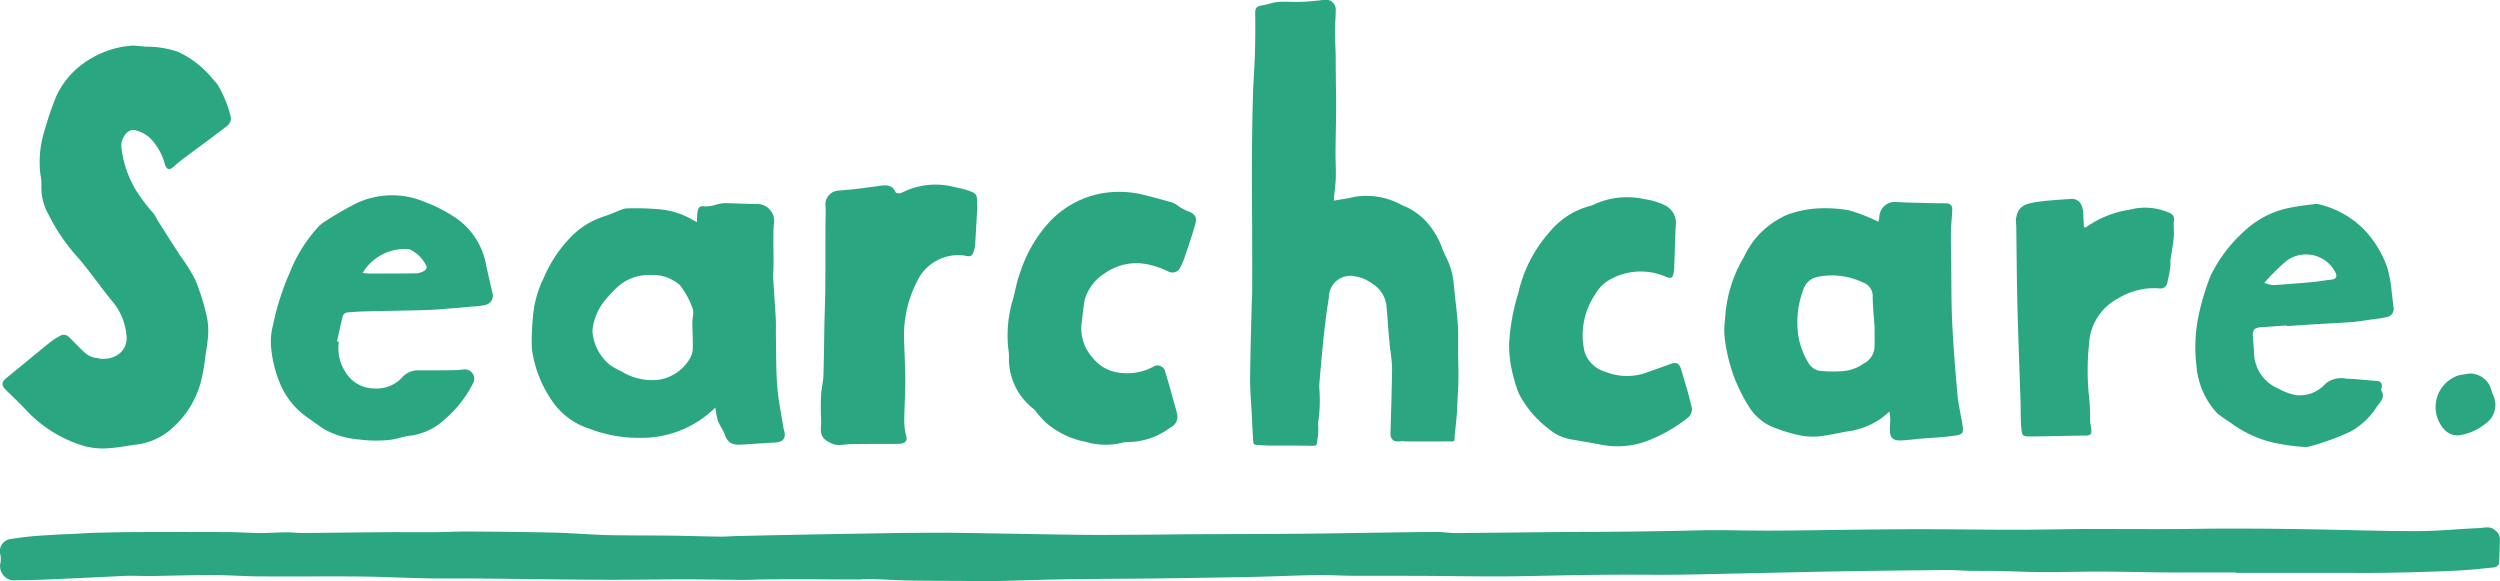 <svg xmlns="http://www.w3.org/2000/svg" width="115.53" height="26.855" viewBox="0 0 115.53 26.855">
  <g id="Group_44" data-name="Group 44" transform="translate(-2031.906 -22.595)">
    <path id="Path_143" data-name="Path 143" d="M2135.241,49.05c-1.018,0-2.036,0-3.054,0-1.114-.008-2.229-.037-3.344-.041-.8,0-1.6.03-2.405.026-.73,0-1.46-.039-2.191-.053-.424-.009-.848,0-1.272-.007-.361-.006-.722-.04-1.083-.037q-2.216.018-4.433.052c-1.4.022-2.8.055-4.205.085-1.247.026-2.493.059-3.74.078-.8.011-1.592,0-2.387,0-.82,0-1.641.008-2.461.021-1.1.016-2.2.053-3.3.058-1.214.005-2.429-.018-3.644-.024-1.092-.005-2.184,0-3.275-.005-.547,0-1.094-.043-1.641-.034-.949.015-1.9.062-2.847.082q-2.263.046-4.527.074c-1.4.018-2.8.018-4.207.04-1.147.017-2.294.061-3.441.083-.492.01-.984,0-1.476-.009-.811-.005-1.623,0-2.434-.019-.573-.011-1.146-.05-1.719-.067-.22-.006-.442.022-.663.022-.613,0-1.226-.006-1.84-.01-.476,0-.952,0-1.428,0q-.537,0-1.075.008c-.294,0-.588.021-.883.02-.909-.006-1.817-.026-2.726-.026-1.272,0-2.544.027-3.816.02-1.905-.009-3.81-.04-5.715-.058-.778-.007-1.557.008-2.335-.007-1.025-.019-2.049-.074-3.074-.084-1.526-.015-3.053.005-4.579-.006-.777,0-1.554-.063-2.33-.064-.926,0-1.852.032-2.777.046-.351,0-.7-.01-1.053-.01-.179,0-.359.013-.538.021-1.073.05-2.145.105-3.218.149-.548.023-1.1.032-1.645.037a.67.67,0,0,1-.548-.731,1.075,1.075,0,0,0,.015-.437.57.57,0,0,1,.523-.744,14.085,14.085,0,0,1,1.684-.172c.438-.034.878-.046,1.318-.069.27-.013.54-.035.81-.041.638-.016,1.277-.031,1.915-.034q2.128-.01,4.257,0c.491,0,.981.041,1.472.044.417,0,.834-.029,1.252-.033.237,0,.474.032.711.031,1.272-.009,2.543-.028,3.814-.036.745-.006,1.49.005,2.235,0,.532,0,1.064-.035,1.6-.032,1.33.009,2.659.019,3.988.05.818.02,1.635.093,2.454.114.982.024,1.965.014,2.948.026.77.01,1.541.036,2.311.047.246,0,.491-.023.737-.028q1.671-.038,3.344-.07,1.143-.022,2.288-.04c.788-.013,1.576-.029,2.364-.035s1.557-.014,2.335,0c1.863.025,3.725.066,5.588.089.892.011,1.786,0,2.679-.006.845,0,1.69-.018,2.536-.022,1.519-.008,3.038-.006,4.558-.019,1.435-.012,2.87-.039,4.3-.058.8-.011,1.591-.027,2.386-.028.279,0,.557.053.835.051,1.642-.012,3.284-.033,4.927-.048.811-.008,1.622-.005,2.434-.013q1.292-.012,2.585-.035c.664-.01,1.328-.037,1.992-.037.918,0,1.837.026,2.756.021,1.4-.007,2.8-.033,4.2-.048.934-.009,1.868-.02,2.8-.017,1.378,0,2.757.026,4.135.025,1.148,0,2.3-.031,3.444-.036,1.2,0,2.4.008,3.6.005.983,0,1.966-.026,2.949-.024q1.893,0,3.786.036c1.6.025,3.2.084,4.8.082.973,0,1.947-.1,2.921-.142.241-.011.487-.106.718.107a.5.5,0,0,1,.214.386c-.005.383-.01.767-.04,1.149-.006.066-.13.167-.207.175-.619.064-1.24.13-1.862.157-1.04.047-2.081.076-3.122.093-.96.015-1.92,0-2.88.005l-2.288,0q-.9,0-1.8,0Z" fill="#2aa680"/>
    <path id="Path_144" data-name="Path 144" d="M2093.55,31.867c.339-.062.655-.1.961-.177a3.373,3.373,0,0,1,2.2.395,2.967,2.967,0,0,1,1.171.822,3.779,3.779,0,0,1,.669,1.154,3.247,3.247,0,0,0,.186.423,3.421,3.421,0,0,1,.355,1.289c.057.609.138,1.215.184,1.823.028.368.007.739.011,1.109,0,.48.023.961.015,1.441s-.047.95-.062,1.425c0,.136-.112,1.176-.112,1.176h0c0,.192,0,.259-.146.247-.1.025.069,0,0,0-.629,0-1.259.008-1.889,0a2.42,2.42,0,0,1-.389-.015c-.068-.014.068-.015,0,0-.394.073-.55-.082-.542-.357.03-1.014.063-2.027.075-3.041a7.477,7.477,0,0,0-.09-.851q-.045-.446-.083-.893c-.034-.4-.047-.8-.1-1.2a1.4,1.4,0,0,0-.694-.967,1.658,1.658,0,0,0-.731-.3.988.988,0,0,0-1.222.968c-.1.6-.174,1.213-.241,1.822-.078.723-.138,1.449-.2,2.173a1.5,1.5,0,0,0,0,.222,7.006,7.006,0,0,1-.082,1.734c-.018.1-.07-.526-.022-.442a3.084,3.084,0,0,1-.033,1.311c-.011.031-.123.044-.185.037-.148-.017.142-.018,0,0-1.32-.017-1.793,0-2.149-.014-.064-.013-.171,0-.241-.01-.17-.024-.33.018-.341-.144-.034-.468-.053-.937-.077-1.405-.025-.5-.074-1-.07-1.5.009-1.1.044-2.211.07-3.316.005-.238.023-.476.025-.713q.006-1.107,0-2.214c0-1.237-.017-2.473-.012-3.71q.006-1.548.046-3.1c.017-.662.074-1.324.093-1.986.019-.626.022-1.254.013-1.88,0-.227.072-.323.3-.355.256-.038.5-.141.761-.162.346-.027.7.008,1.045-.005s.685-.042,1.025-.087a.464.464,0,0,1,.591.488c0,.31-.036.62-.036.931,0,.383.024.766.033,1.149.006.292,0,.585.007.878,0,.465.016.93.013,1.4,0,.752-.022,1.5-.027,2.254,0,.362.023.723.014,1.084-.006.277-.049.553-.071.83C2093.544,31.7,2093.55,31.783,2093.55,31.867Z" fill="#2aa680"/>
    <path id="Path_145" data-name="Path 145" d="M2038.075,24.7c.16.015.356.027.55.052a4.484,4.484,0,0,1,1.512.24,4.53,4.53,0,0,1,1.513,1.147c.1.124.218.241.315.37a5.48,5.48,0,0,1,.611,1.515.447.447,0,0,1-.154.373c-.653.507-1.322.991-1.983,1.487a5.233,5.233,0,0,0-.475.388c-.217.2-.357.184-.441-.093a2.675,2.675,0,0,0-.7-1.22,1.55,1.55,0,0,0-.685-.35c-.33-.074-.648.36-.628.751a4.972,4.972,0,0,0,.671,2.015,8.382,8.382,0,0,0,.827,1.092c.083.11.137.242.211.359q.493.775.99,1.549a8.72,8.72,0,0,1,.717,1.139,10.546,10.546,0,0,1,.507,1.583,3.13,3.13,0,0,1,.095.9c-.017.4-.093.794-.148,1.19a6.464,6.464,0,0,1-.122.75,4.365,4.365,0,0,1-1.6,2.618,3.04,3.04,0,0,1-1.411.58c-.446.053-.888.149-1.335.173a3.208,3.208,0,0,1-1.178-.12,6,6,0,0,1-2.643-1.666c-.289-.311-.605-.6-.906-.9-.234-.234-.212-.377.043-.582.656-.527,1.3-1.069,1.958-1.6a2.947,2.947,0,0,1,.58-.365.337.337,0,0,1,.293.066c.283.258.533.554.825.8a.932.932,0,0,0,.508.2,1.214,1.214,0,0,0,1.028-.2.93.93,0,0,0,.326-.878,2.831,2.831,0,0,0-.564-1.44c-.575-.681-1.073-1.427-1.652-2.1a8.866,8.866,0,0,1-1.394-2.038,2.513,2.513,0,0,1-.317-1.3,2.286,2.286,0,0,0-.047-.538,4.787,4.787,0,0,1,.2-2.039,14.126,14.126,0,0,1,.527-1.549,3.8,3.8,0,0,1,1.284-1.548A4.323,4.323,0,0,1,2038.075,24.7Z" fill="#2aa680"/>
    <path id="Path_146" data-name="Path 146" d="M2064.966,41.428a4.85,4.85,0,0,1-3.488,1.4,6.286,6.286,0,0,1-2.329-.42,3.284,3.284,0,0,1-1.765-1.339,5.487,5.487,0,0,1-.9-2.362,10.5,10.5,0,0,1,.052-1.463,4.874,4.874,0,0,1,.5-1.813,6.059,6.059,0,0,1,1.4-2.03,3.693,3.693,0,0,1,1.366-.8c.293-.091.573-.223.861-.331a.655.655,0,0,1,.235-.046,12.168,12.168,0,0,1,1.324.031,3.723,3.723,0,0,1,1.723.516,1.733,1.733,0,0,0,.166.088c.009-.17.007-.311.027-.449.028-.195.082-.327.351-.276a1.726,1.726,0,0,0,.573-.1,1.711,1.711,0,0,1,.337-.052c.481.009.962.034,1.442.041a.783.783,0,0,1,.823.947c-.035.592-.008,1.188-.011,1.783,0,.245-.025.49-.012.734.031.612.083,1.224.115,1.836.015.286,0,.573.007.86.016.759,0,1.52.062,2.276.051.639.186,1.271.285,1.906a.346.346,0,0,0,.015.072c.133.4-.012.591-.433.612-.5.024-1,.06-1.5.091-.342.022-.633-.005-.79-.453-.081-.229-.238-.432-.325-.66A3.683,3.683,0,0,1,2064.966,41.428Zm-5.684-3.576a2.215,2.215,0,0,0,.795,1.595,2.983,2.983,0,0,0,.531.3,2.686,2.686,0,0,0,1.718.4,2.023,2.023,0,0,0,1.482-1.021,1.01,1.01,0,0,0,.114-.466c.008-.393-.019-.785-.021-1.178,0-.21.086-.446.015-.624a3.824,3.824,0,0,0-.591-1.088,1.987,1.987,0,0,0-.8-.417,1.758,1.758,0,0,0-.507-.048,2.159,2.159,0,0,0-1.628.6,7.084,7.084,0,0,0-.579.631A2.678,2.678,0,0,0,2059.282,37.852Z" fill="#2aa680"/>
    <path id="Path_147" data-name="Path 147" d="M2119.212,41.615a3.729,3.729,0,0,1-.456.372,3.617,3.617,0,0,1-1.247.508c-.5.071-.988.2-1.486.258a3.1,3.1,0,0,1-.975-.047,7.581,7.581,0,0,1-1.3-.409,2.411,2.411,0,0,1-1.015-.9,8.123,8.123,0,0,1-.652-1.278,7.8,7.8,0,0,1-.482-1.993,3.224,3.224,0,0,1,.026-.758,6.176,6.176,0,0,1,.875-2.9,4.351,4.351,0,0,1,.48-.789,3.972,3.972,0,0,1,1.52-1.161,4.914,4.914,0,0,1,1.24-.28,6.372,6.372,0,0,1,1.616.076,7.887,7.887,0,0,1,1.353.531,1.1,1.1,0,0,0,.044-.214.722.722,0,0,1,.724-.706c.545.039,1.092.041,1.639.056.228.006.455.011.683.007s.332.1.325.307c-.012.324-.055.647-.061.971-.008.444.006.887.012,1.331.012.959,0,1.92.045,2.878.053,1.121.143,2.241.244,3.358.043.472.163.936.233,1.4.054.36.02.441-.334.492-.529.076-1.067.1-1.6.141-.3.026-.6.071-.9.083-.393.016-.526-.126-.523-.528,0-.164.019-.328.019-.492A2.659,2.659,0,0,0,2119.212,41.615Zm-.679-3.921c-.025-.371-.076-.862-.087-1.354a.661.661,0,0,0-.425-.681,3.338,3.338,0,0,0-2.148-.264.854.854,0,0,0-.6.5,4.255,4.255,0,0,0-.265,2.189,3.4,3.4,0,0,0,.452,1.252.791.791,0,0,0,.473.384,5.184,5.184,0,0,0,.968.034,1.971,1.971,0,0,0,1.132-.359.907.907,0,0,0,.494-.694C2118.544,38.4,2118.533,38.109,2118.533,37.694Z" fill="#2aa680"/>
    <path id="Path_148" data-name="Path 148" d="M2047.567,38.391a2,2,0,0,0,.312,1.412,1.555,1.555,0,0,0,1.313.743,1.606,1.606,0,0,0,1.322-.536.985.985,0,0,1,.753-.3c.572,0,1.144,0,1.716-.011.147,0,.294-.035.441-.033a.432.432,0,0,1,.356.615,5.348,5.348,0,0,1-1.3,1.675,2.865,2.865,0,0,1-1.542.762c-.362.028-.714.182-1.076.209a5.715,5.715,0,0,1-1.359-.024,3.934,3.934,0,0,1-1.6-.464c-.327-.216-.645-.448-.964-.677a3.631,3.631,0,0,1-1.134-1.547,5.679,5.679,0,0,1-.371-1.57,2.965,2.965,0,0,1,.086-1.019,12.166,12.166,0,0,1,.793-2.471,6.781,6.781,0,0,1,1.323-2.1,1.724,1.724,0,0,1,.329-.252,15.219,15.219,0,0,1,1.4-.809,3.863,3.863,0,0,1,3.149-.075,7.079,7.079,0,0,1,1.516.786,3.35,3.35,0,0,1,1.333,2.1c.09.439.2.875.295,1.314a.432.432,0,0,1-.3.562,2.9,2.9,0,0,1-.622.079c-.226.023-.453.044-.68.061-.474.036-.948.084-1.422.1-.918.03-1.836.038-2.754.061-.317.007-.635.023-.95.056a.259.259,0,0,0-.182.154c-.1.391-.181.788-.268,1.183Zm1.1-3.18c.142.011.247.026.352.026.714,0,1.429,0,2.144-.012a.851.851,0,0,0,.362-.124.226.226,0,0,0,.1-.18,1.588,1.588,0,0,0-.8-.807A2.257,2.257,0,0,0,2048.664,35.211Z" fill="#2aa680"/>
    <path id="Path_149" data-name="Path 149" d="M2137.581,37.633c-.392.028-.784.058-1.176.083-.315.021-.408.121-.388.437.016.266.046.531.055.8a1.829,1.829,0,0,0,1.121,1.6,2.778,2.778,0,0,0,.8.3,1.6,1.6,0,0,0,1.389-.536,1.15,1.15,0,0,1,.963-.221c.456.007.912.072,1.369.1.222.013.288.119.252.32-.007.04-.035.093-.019.118.2.316-.028.507-.188.734a3.462,3.462,0,0,1-1.191,1.149,10.564,10.564,0,0,1-1.249.5c-.221.082-.45.145-.679.207a.69.69,0,0,1-.267.024,9.058,9.058,0,0,1-1.526-.227,5.335,5.335,0,0,1-1.883-.908,5.715,5.715,0,0,1-.593-.417,3.623,3.623,0,0,1-.963-2.2,7.149,7.149,0,0,1,.066-2.147,11.4,11.4,0,0,1,.59-2.018,6.769,6.769,0,0,1,1.577-2.075,4.28,4.28,0,0,1,2.311-1.1c.3-.057.614-.093.923-.13a.66.66,0,0,1,.242.021,4.356,4.356,0,0,1,2.008,1.125,4.86,4.86,0,0,1,1.109,1.812,6.023,6.023,0,0,1,.2,1.131c.033.21.045.423.076.633a.392.392,0,0,1-.308.5c-.253.059-.515.085-.774.121-.283.04-.566.089-.851.11-.554.041-1.11.064-1.666.1-.442.026-.884.056-1.326.084Zm-1.038-1.967a1.632,1.632,0,0,0,.4.107q.925-.06,1.848-.145c.261-.023.519-.078.78-.1.313-.027.38-.147.217-.424a1.527,1.527,0,0,0-2.223-.452A10.2,10.2,0,0,0,2136.543,35.666Z" fill="#2aa680"/>
    <path id="Path_150" data-name="Path 150" d="M2081.881,37.619a2.016,2.016,0,0,0,.536,1.528,1.816,1.816,0,0,0,1.02.638,2.6,2.6,0,0,0,1.758-.238.363.363,0,0,1,.562.244c.147.46.267.928.4,1.393.057.207.124.413.16.624a.548.548,0,0,1-.322.541,3.315,3.315,0,0,1-1.938.674,1.1,1.1,0,0,0-.364.05,3.262,3.262,0,0,1-1.624-.062,3.908,3.908,0,0,1-1.845-.9,4.953,4.953,0,0,1-.427-.473.883.883,0,0,0-.109-.132,2.917,2.917,0,0,1-1.155-2.429c0-.18-.033-.359-.048-.539a5.719,5.719,0,0,1,.224-2.084c.116-.4.173-.822.323-1.208a6.319,6.319,0,0,1,1.384-2.408,4.4,4.4,0,0,1,2.4-1.308,4.751,4.751,0,0,1,1.735.022c.525.118,1.043.265,1.561.413a1.644,1.644,0,0,1,.3.189,2.354,2.354,0,0,0,.387.2c.3.106.433.261.349.572-.143.528-.325,1.045-.5,1.565a2.94,2.94,0,0,1-.206.472.39.39,0,0,1-.516.192,4.078,4.078,0,0,0-.9-.323,2.516,2.516,0,0,0-2.077.4,2.145,2.145,0,0,0-.918,1.223C2081.962,36.837,2081.93,37.23,2081.881,37.619Z" fill="#2aa680"/>
    <path id="Path_151" data-name="Path 151" d="M2101.644,38.49a9.834,9.834,0,0,1,.429-2.365,6.313,6.313,0,0,1,1.412-2.773,3.633,3.633,0,0,1,1.925-1.248.315.315,0,0,0,.093-.029,3.626,3.626,0,0,1,2.371-.282,3.216,3.216,0,0,1,.949.279.9.9,0,0,1,.523.946c-.03.621-.046,1.242-.068,1.863,0,.057,0,.115-.009.172-.055.424-.09.448-.479.292a2.888,2.888,0,0,0-2.536.2,1.718,1.718,0,0,0-.612.623,3.368,3.368,0,0,0-.5,2.722,1.433,1.433,0,0,0,.945.885,2.7,2.7,0,0,0,1.494.151,2.822,2.822,0,0,0,.539-.16c.325-.111.647-.228.97-.345.274-.1.407-.061.495.22.191.61.371,1.224.513,1.846a.544.544,0,0,1-.215.43,7.1,7.1,0,0,1-1.872,1.059,3.9,3.9,0,0,1-2.007.189c-.514-.1-1.03-.183-1.545-.275a2.135,2.135,0,0,1-1-.489,4.827,4.827,0,0,1-1.365-1.62,6.823,6.823,0,0,1-.392-1.462A5.589,5.589,0,0,1,2101.644,38.49Z" fill="#2aa680"/>
    <path id="Path_152" data-name="Path 152" d="M2077.072,32.127q-.051.884-.1,1.765a1.011,1.011,0,0,1-.039.218c-.088.323-.146.372-.463.293a2.108,2.108,0,0,0-2.038.931,5.451,5.451,0,0,0-.751,2.806c.017.686.059,1.373.061,2.06,0,.622-.046,1.245-.049,1.868a2.886,2.886,0,0,0,.1.712c.046.176-.052.305-.308.322-.179.011-.359.007-.538.008-.556,0-1.113,0-1.669.01-.2,0-.391.029-.587.042a.928.928,0,0,1-.5-.151c-.474-.243-.327-.633-.34-.991-.014-.393-.022-.788,0-1.182.013-.29.095-.578.106-.868.027-.765.03-1.531.045-2.3.012-.581.037-1.161.042-1.742.009-.956.006-1.912.009-2.868,0-.3.015-.6.006-.907a.641.641,0,0,1,.634-.752c.258-.027.517-.044.775-.074q.56-.068,1.118-.148c.3-.043.563-.033.709.3.019.044.2.068.269.03a3.434,3.434,0,0,1,2.454-.268,5.2,5.2,0,0,1,.642.163c.374.13.4.182.4.57v.148Z" fill="#2aa680"/>
    <path id="Path_153" data-name="Path 153" d="M2128.3,33.1a4.706,4.706,0,0,1,2.032-.817,2.776,2.776,0,0,1,1.825.146.315.315,0,0,1,.212.366c-.028.257.014.521-.01.778-.032.34-.1.675-.149,1.014-.014.1.008.214-.008.317a7.167,7.167,0,0,1-.146.784.317.317,0,0,1-.361.234,3.165,3.165,0,0,0-1.906.463,2.508,2.508,0,0,0-1.343,2.1,11.613,11.613,0,0,0,.009,2.542,8.537,8.537,0,0,1,.038,1c.009.161.057.32.063.481.006.142-.069.214-.231.215-.845.009-1.689.033-2.534.042-.417.005-.447-.014-.48-.434-.032-.392-.019-.787-.032-1.18-.048-1.472-.108-2.943-.144-4.415-.031-1.234-.036-2.47-.054-3.7a2.1,2.1,0,0,1-.013-.317c.083-.567.357-.7.976-.792.51-.075,1.027-.1,1.541-.138.366-.03.577.22.593.692.008.206.02.411.031.616Z" fill="#2aa680"/>
    <path id="Path_154" data-name="Path 154" d="M2146.028,39.856a1.03,1.03,0,0,1,1.021.806,1.88,1.88,0,0,0,.065.184,1.041,1.041,0,0,1-.329,1.312,2.518,2.518,0,0,1-1.283.559.86.86,0,0,1-.619-.248,1.544,1.544,0,0,1,.673-2.539C2145.733,39.9,2145.91,39.874,2146.028,39.856Z" fill="#2aa680"/>
  </g>
</svg>
